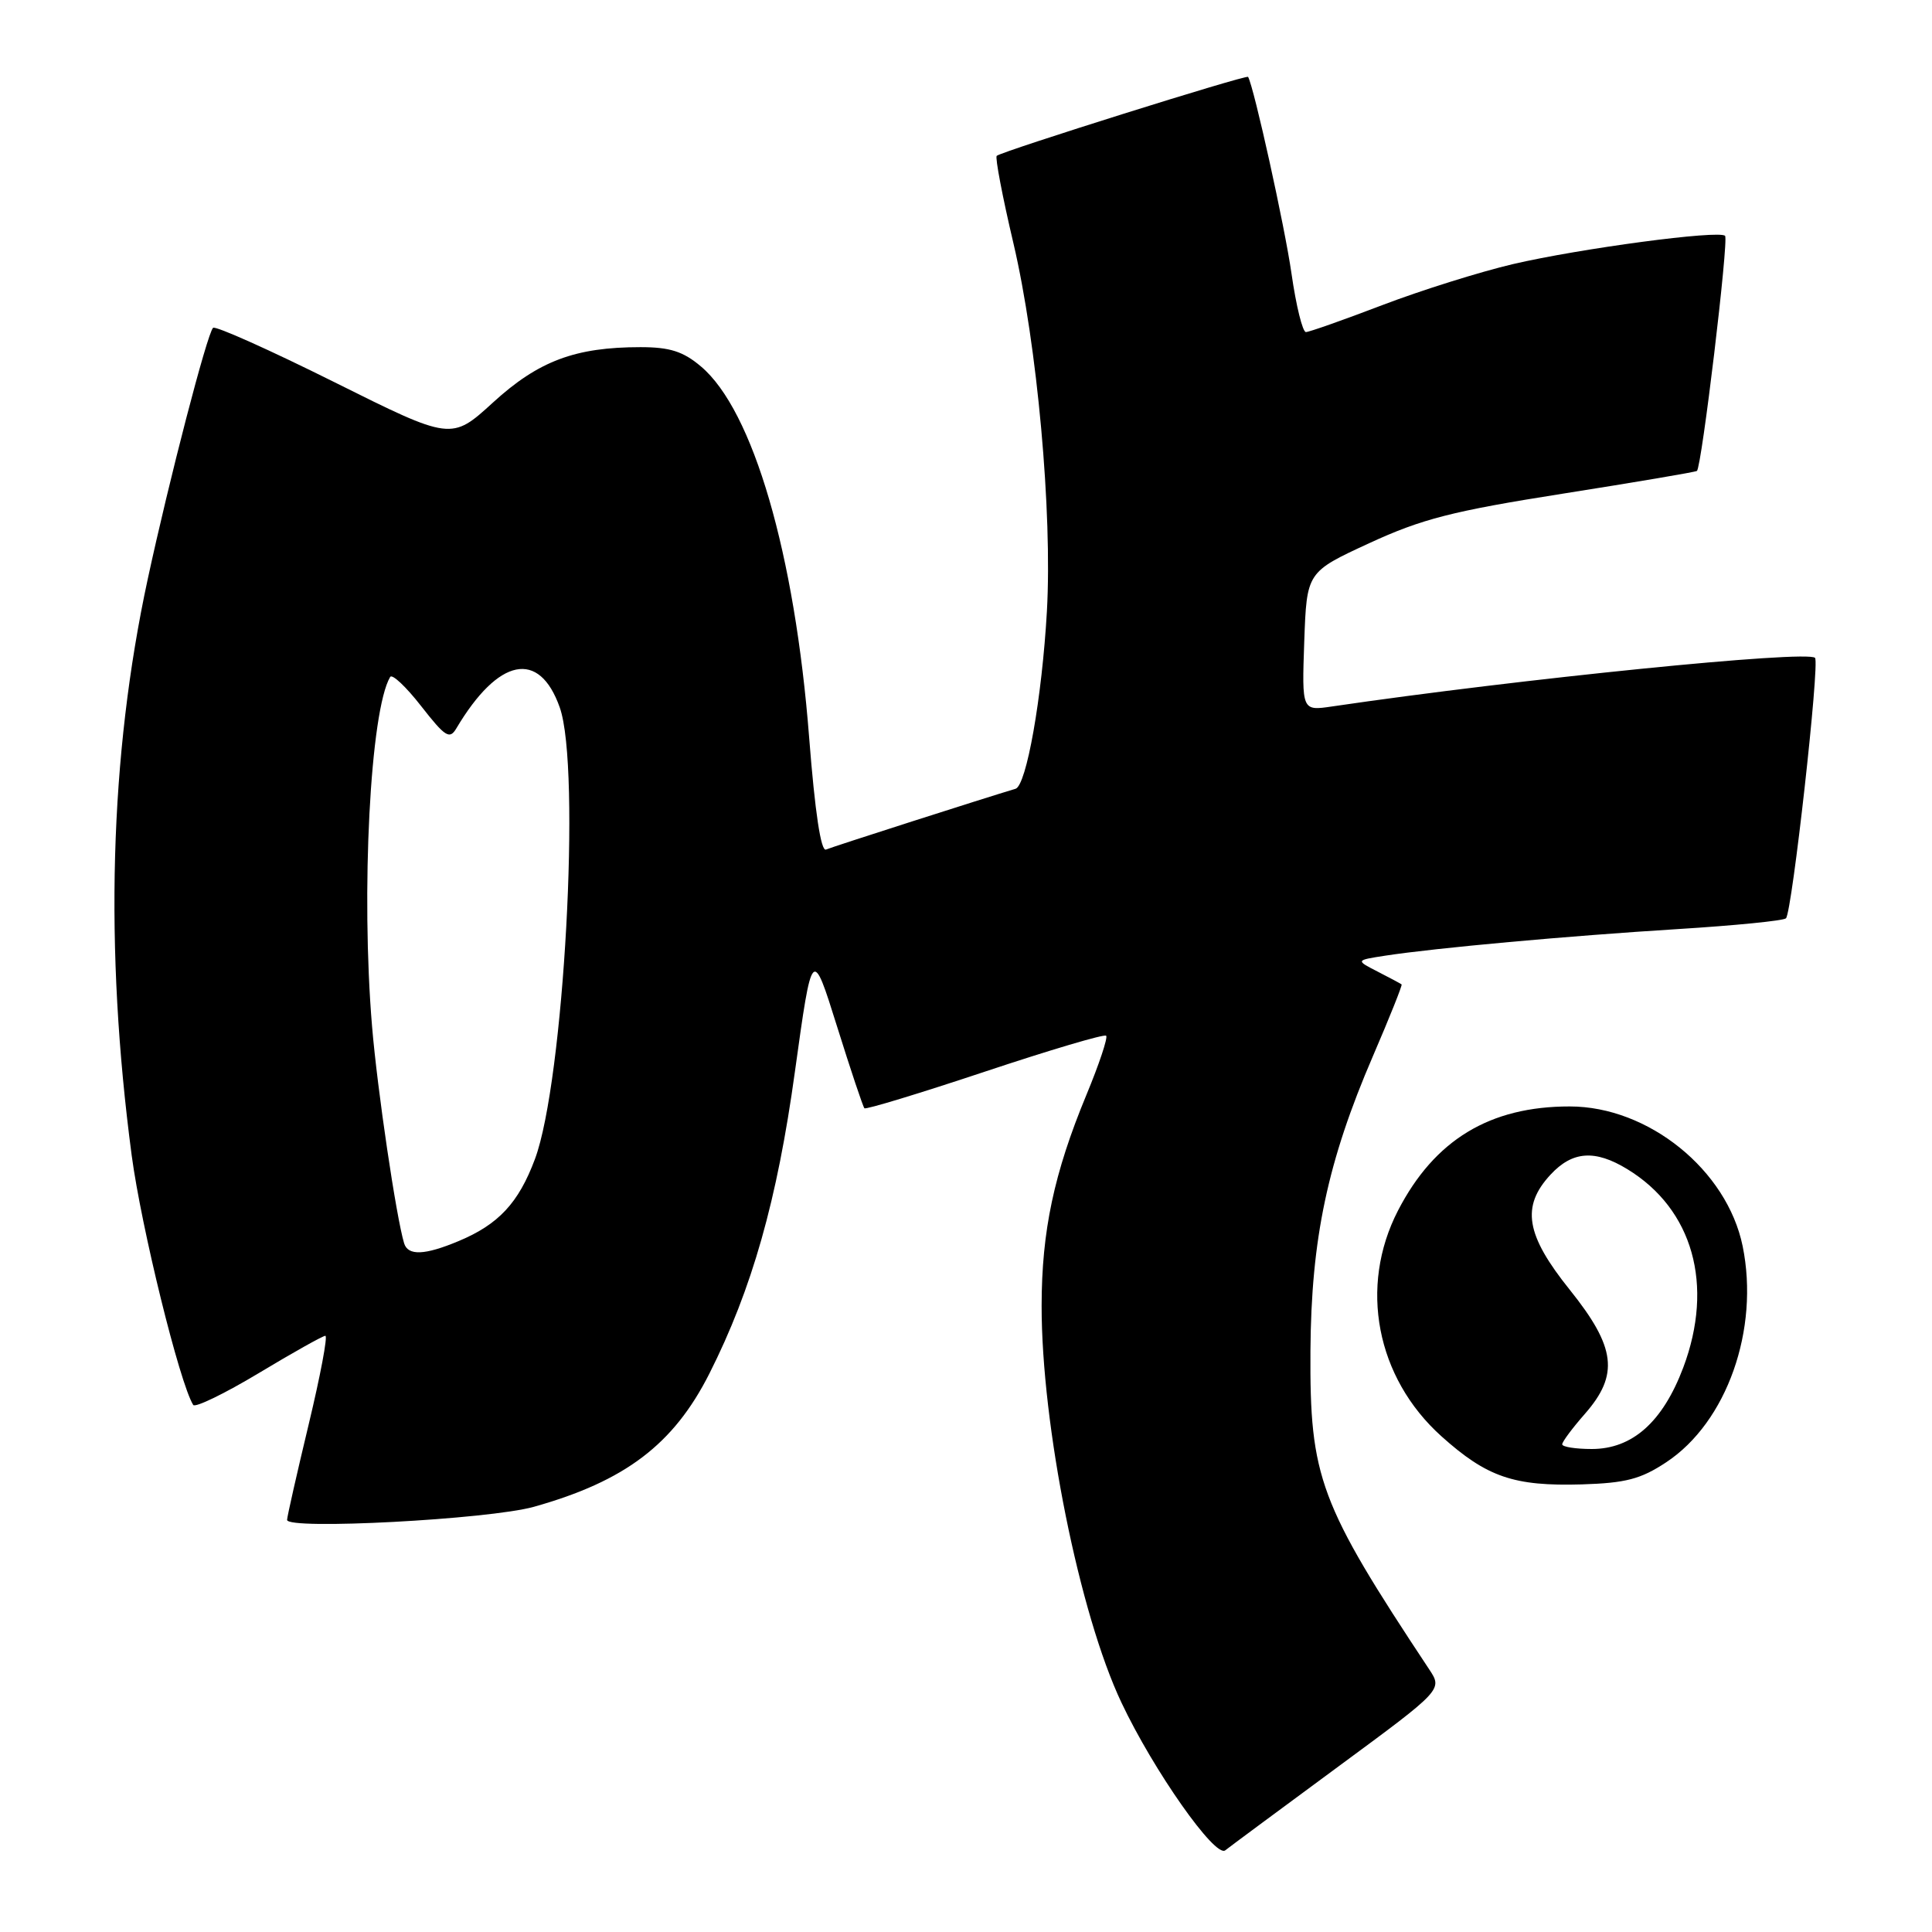 <?xml version="1.0" encoding="UTF-8" standalone="no"?>
<!DOCTYPE svg PUBLIC "-//W3C//DTD SVG 1.1//EN" "http://www.w3.org/Graphics/SVG/1.1/DTD/svg11.dtd" >
<svg xmlns="http://www.w3.org/2000/svg" xmlns:xlink="http://www.w3.org/1999/xlink" version="1.1" viewBox="0 0 256 256">
 <g >
 <path fill="currentColor"
d=" M 177.33 234.08 C 191.16 223.89 191.16 223.89 189.37 221.19 C 174.80 199.19 173.54 195.81 173.64 179.00 C 173.74 164.14 175.91 153.88 181.92 139.94 C 184.13 134.81 185.84 130.53 185.72 130.44 C 185.60 130.34 184.18 129.58 182.56 128.75 C 179.61 127.24 179.61 127.24 183.56 126.63 C 190.20 125.61 207.78 124.01 222.29 123.11 C 229.87 122.64 236.33 122.00 236.65 121.68 C 237.46 120.87 241.15 87.81 240.50 87.17 C 239.45 86.12 201.41 89.95 176.50 93.61 C 172.50 94.20 172.50 94.20 172.82 85.00 C 173.15 75.80 173.15 75.80 181.42 71.98 C 188.40 68.76 192.44 67.72 207.10 65.41 C 216.67 63.90 224.66 62.55 224.85 62.40 C 225.48 61.93 229.09 31.76 228.58 31.25 C 227.80 30.46 209.39 32.92 200.50 34.99 C 196.10 36.02 188.30 38.47 183.16 40.43 C 178.03 42.39 173.47 44.00 173.04 44.00 C 172.60 44.00 171.74 40.51 171.13 36.25 C 170.25 30.07 166.17 11.59 165.38 10.19 C 165.20 9.85 132.79 20.03 132.07 20.65 C 131.84 20.85 132.83 26.08 134.29 32.26 C 137.44 45.70 139.45 67.88 138.72 81.00 C 138.07 92.45 136.01 104.09 134.56 104.52 C 130.62 105.69 110.30 112.20 109.45 112.57 C 108.78 112.87 107.99 107.63 107.22 97.77 C 105.33 73.40 99.78 54.36 92.87 48.55 C 90.52 46.56 88.74 46.00 84.87 46.00 C 76.22 46.00 71.35 47.83 65.34 53.32 C 59.81 58.37 59.81 58.37 44.29 50.63 C 35.76 46.38 28.53 43.14 28.23 43.44 C 27.44 44.23 22.41 63.59 19.57 76.76 C 14.52 100.18 13.81 125.64 17.45 153.10 C 18.72 162.63 23.79 183.24 25.60 186.16 C 25.85 186.56 29.75 184.67 34.28 181.95 C 38.80 179.23 42.78 177.00 43.11 177.00 C 43.45 177.00 42.45 182.29 40.90 188.75 C 39.35 195.21 38.06 200.90 38.04 201.39 C 37.98 202.75 64.77 201.33 70.74 199.66 C 82.84 196.26 89.26 191.39 94.00 182.00 C 99.64 170.82 102.98 159.06 105.33 142.00 C 107.62 125.50 107.62 125.50 110.91 136.00 C 112.72 141.78 114.35 146.66 114.54 146.85 C 114.72 147.05 121.91 144.86 130.50 142.00 C 139.09 139.14 146.33 136.99 146.57 137.24 C 146.82 137.48 145.64 141.02 143.95 145.09 C 139.66 155.45 138.03 163.12 138.02 173.00 C 138.00 188.84 143.03 213.85 148.60 225.61 C 152.84 234.59 161.02 246.22 162.35 245.18 C 162.98 244.68 169.72 239.69 177.33 234.08 Z  M 220.78 193.76 C 228.82 188.45 233.16 176.15 230.91 165.12 C 228.84 155.03 218.42 146.61 208.00 146.61 C 197.40 146.60 190.08 151.04 185.24 160.41 C 180.04 170.49 182.35 182.54 190.99 190.31 C 197.03 195.73 200.59 196.95 209.59 196.69 C 215.42 196.51 217.41 195.99 220.78 193.76 Z  M 53.55 164.75 C 52.51 161.33 50.00 144.41 49.30 136.00 C 47.81 118.25 49.06 94.11 51.70 89.70 C 51.96 89.26 53.81 91.00 55.81 93.57 C 59.00 97.65 59.58 98.02 60.47 96.51 C 66.04 87.14 71.45 86.04 74.17 93.74 C 77.01 101.76 74.72 143.32 70.88 153.59 C 68.71 159.40 66.06 162.24 60.77 164.45 C 56.28 166.33 54.07 166.42 53.55 164.75 Z  M 207.00 191.38 C 207.00 191.04 208.35 189.23 210.00 187.35 C 214.56 182.15 214.12 178.53 208.00 170.90 C 202.16 163.63 201.54 159.87 205.45 155.65 C 208.35 152.52 211.34 152.30 215.63 154.92 C 224.32 160.22 227.15 170.27 223.04 181.21 C 220.32 188.42 216.30 192.00 210.92 192.00 C 208.77 192.00 207.00 191.72 207.00 191.38 Z "/>
</g>
</svg>